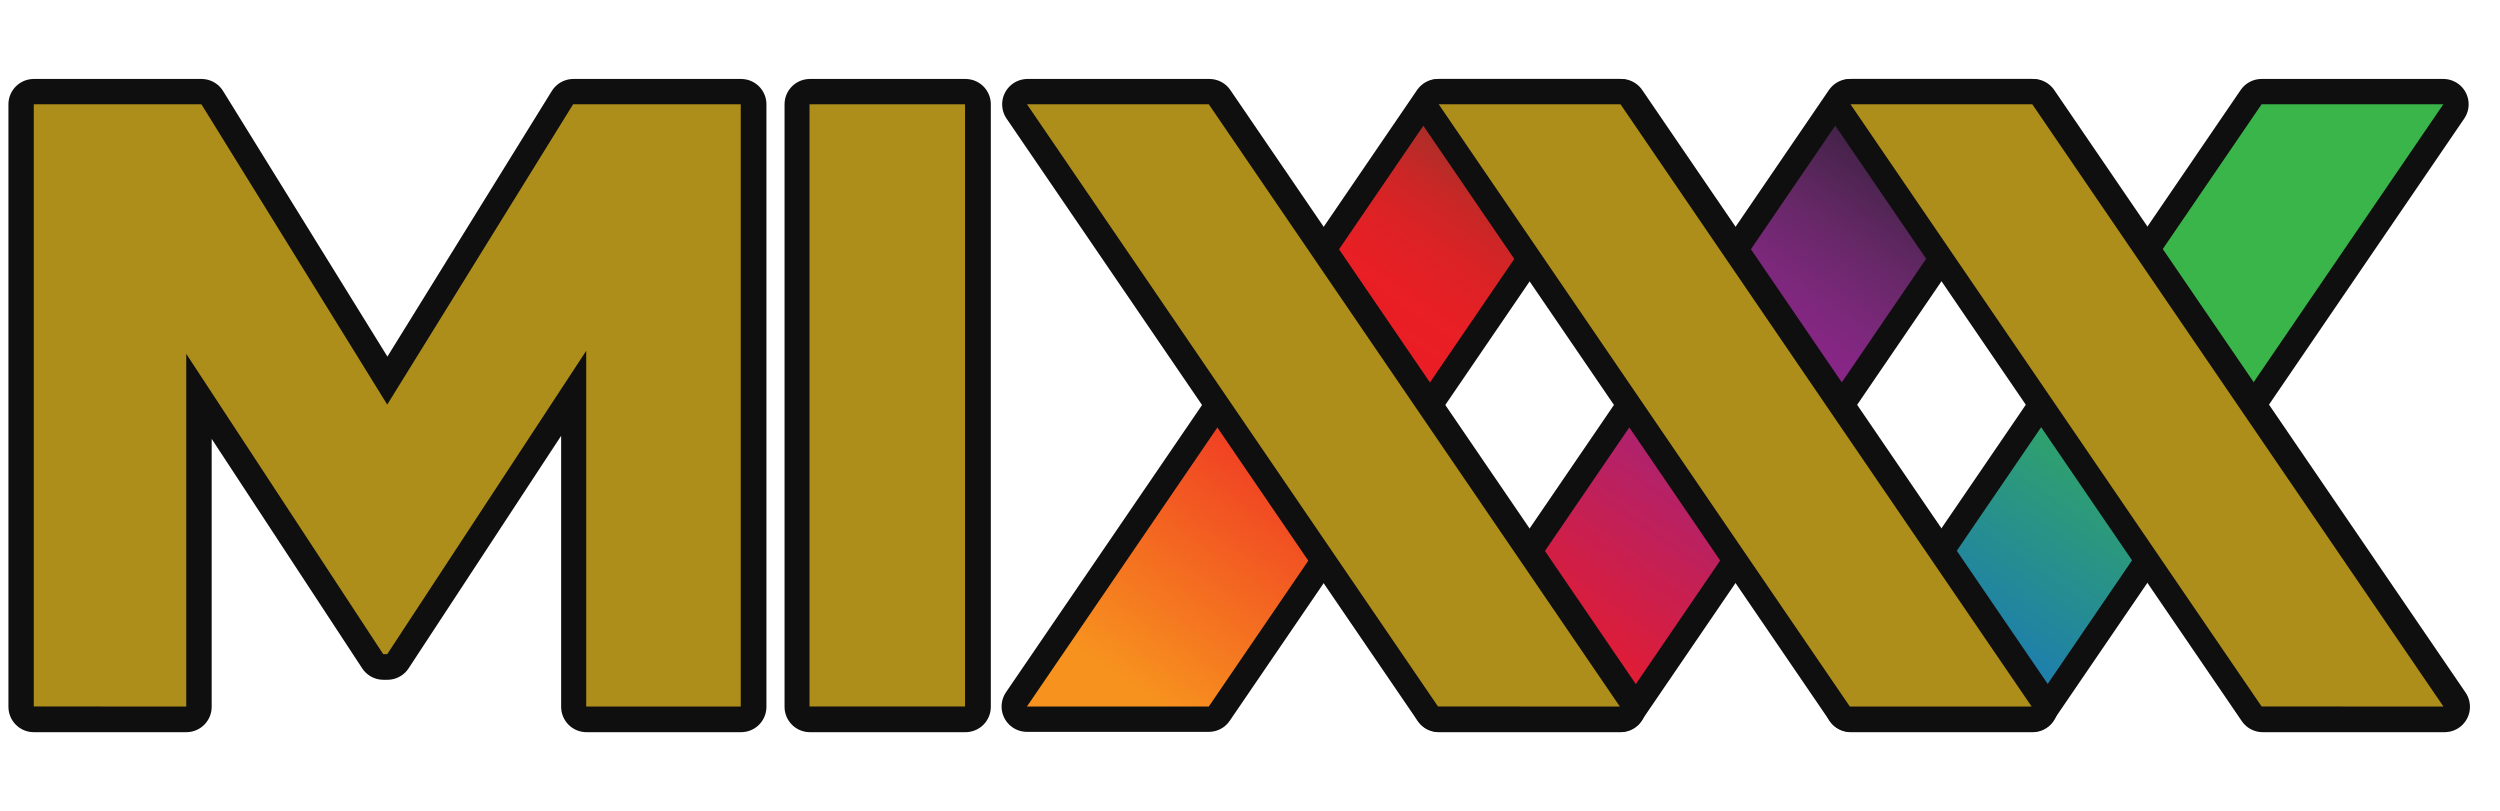 <?xml version="1.0" encoding="UTF-8" standalone="no"?>
<svg
   xmlns:dc="http://purl.org/dc/elements/1.1/"
   xmlns:cc="http://creativecommons.org/ns#"
   xmlns:rdf="http://www.w3.org/1999/02/22-rdf-syntax-ns#"
   xmlns:svg="http://www.w3.org/2000/svg"
   xmlns="http://www.w3.org/2000/svg"
   xmlns:xlink="http://www.w3.org/1999/xlink"
   id="svg85"
   version="1.1"
   height="24"
   width="74">
  <defs
     id="defs57">
    <linearGradient
       id="linearGradient902"
       x2="0"
       y1="0.028"
       y2="89.146"
       gradientUnits="userSpaceOnUse">
      <stop
         stop-color="#ffd235"
         offset="0"
         id="stop898"
         style="stop-color:#ae8e1a;stop-opacity:1" />
      <stop
         stop-color="#feb30a"
         offset="1"
         id="stop900"
         style="stop-color:#af8119;stop-opacity:1" />
    </linearGradient>
    <linearGradient
       id="a-6"
       x2="0"
       y1="0.028"
       y2="89.146"
       gradientUnits="userSpaceOnUse">
      <stop
         stop-color="#ffd235"
         offset="0"
         id="stop893" />
      <stop
         stop-color="#feb30a"
         offset="1"
         id="stop895" />
    </linearGradient>
    <linearGradient
       gradientUnits="userSpaceOnUse"
       gradientTransform="matrix(0.199,0,0,0.2,56.013,3.087)"
       y2="88.767"
       y1="-0.146"
       x2="13.486"
       x1="74.993"
       id="g">
      <stop
         id="stop2"
         offset=".478"
         stop-color="#39b549" />
      <stop
         id="stop4"
         offset="1"
         stop-color="#1a76bc" />
    </linearGradient>
    <linearGradient
       gradientUnits="userSpaceOnUse"
       gradientTransform="matrix(0.199,0,0,0.2,31.636,3.087)"
       y2="88.767"
       y1="-0.15"
       x2="13.488"
       x1="74.998"
       id="f">
      <stop
         id="stop7"
         offset="0"
         stop-color="#381f1f" />
      <stop
         id="stop9"
         offset=".002"
         stop-color="#3a1f20" />
      <stop
         id="stop11"
         offset=".038"
         stop-color="#5b2825" />
      <stop
         id="stop13"
         offset=".076"
         stop-color="#7c2f28" />
      <stop
         id="stop15"
         offset=".117"
         stop-color="#9b2e28" />
      <stop
         id="stop17"
         offset=".163"
         stop-color="#b62c28" />
      <stop
         id="stop19"
         offset=".213"
         stop-color="#cc2626" />
      <stop
         id="stop21"
         offset=".271"
         stop-color="#dc2225" />
      <stop
         id="stop23"
         offset=".344"
         stop-color="#e81f25" />
      <stop
         id="stop25"
         offset=".478"
         stop-color="#ed1b26" />
      <stop
         id="stop27"
         offset="1"
         stop-color="#f7921e" />
    </linearGradient>
    <linearGradient
       gradientUnits="userSpaceOnUse"
       gradientTransform="matrix(0.199,0,0,0.2,43.826,3.087)"
       y2="88.766"
       y1="-0.147"
       x2="13.485"
       x1="74.992"
       id="e">
      <stop
         id="stop30"
         offset="0"
         stop-color="#120e1e" />
      <stop
         id="stop32"
         offset=".023"
         stop-color="#1b1426" />
      <stop
         id="stop34"
         offset=".145"
         stop-color="#442349" />
      <stop
         id="stop36"
         offset=".255"
         stop-color="#652866" />
      <stop
         id="stop38"
         offset=".351"
         stop-color="#7c287b" />
      <stop
         id="stop40"
         offset=".429"
         stop-color="#8b2589" />
      <stop
         id="stop42"
         offset=".478"
         stop-color="#91268f" />
      <stop
         id="stop44"
         offset="1"
         stop-color="#ed1b26" />
    </linearGradient>
    <linearGradient
       xlink:href="#a"
       gradientUnits="userSpaceOnUse"
       gradientTransform="matrix(0.447,0,0,0.449,0,0.013)"
       y2="89.146"
       y1="0.028"
       x2="0"
       id="h" />
    <linearGradient
       xlink:href="#linearGradient902"
       gradientUnits="userSpaceOnUse"
       gradientTransform="matrix(0.199,0,0,0.2,30.399,3.087)"
       y2="89.146"
       y1="0.028"
       x2="0"
       id="d-3" />
    <linearGradient
       gradientUnits="userSpaceOnUse"
       y2="89.146"
       y1="0.028"
       x2="0"
       id="a-6-3">
      <stop
         id="stop47-7"
         offset="0"
         stop-color="#ffd235" />
      <stop
         id="stop49-5"
         offset="1"
         stop-color="#feb30a" />
    </linearGradient>
    <linearGradient
       xlink:href="#a-6-3"
       gradientUnits="userSpaceOnUse"
       gradientTransform="matrix(0.199,0,0,0.2,42.586,3.087)"
       y2="89.146"
       y1="0.028"
       x2="0"
       id="c-3" />
    <linearGradient
       xlink:href="#a-6-3"
       gradientUnits="userSpaceOnUse"
       gradientTransform="matrix(0.199,0,0,0.2,54.775,3.087)"
       y2="89.146"
       y1="0.028"
       x2="0"
       id="b-5" />
    <linearGradient
       xlink:href="#a-6-3"
       gradientUnits="userSpaceOnUse"
       gradientTransform="matrix(0.199,0,0,0.2,23.962,3.087)"
       y2="89.146"
       y1="0.028"
       x2="0"
       id="i-6" />
    <linearGradient
       xlink:href="#a-6-3"
       gradientUnits="userSpaceOnUse"
       gradientTransform="matrix(0.199,0,0,0.2,1,3.087)"
       y2="89.146"
       y1="0.028"
       x2="0"
       id="h-2" />
    <linearGradient
       gradientUnits="userSpaceOnUse"
       gradientTransform="matrix(0.199,0,0,0.2,56.013,3.087)"
       y2="88.767"
       y1="-0.146"
       x2="13.486"
       x1="74.993"
       id="g-3">
      <stop
         id="stop2-6"
         offset=".478"
         stop-color="#39b549" />
      <stop
         id="stop4-0"
         offset="1"
         stop-color="#1a76bc" />
    </linearGradient>
    <linearGradient
       gradientUnits="userSpaceOnUse"
       gradientTransform="matrix(0.199,0,0,0.2,31.636,3.087)"
       y2="88.767"
       y1="-0.15"
       x2="13.488"
       x1="74.998"
       id="f-6">
      <stop
         id="stop7-2"
         offset="0"
         stop-color="#381f1f" />
      <stop
         id="stop9-6"
         offset=".002"
         stop-color="#3a1f20" />
      <stop
         id="stop11-1"
         offset=".038"
         stop-color="#5b2825" />
      <stop
         id="stop13-8"
         offset=".076"
         stop-color="#7c2f28" />
      <stop
         id="stop15-7"
         offset=".117"
         stop-color="#9b2e28" />
      <stop
         id="stop17-9"
         offset=".163"
         stop-color="#b62c28" />
      <stop
         id="stop19-2"
         offset=".213"
         stop-color="#cc2626" />
      <stop
         id="stop21-0"
         offset=".271"
         stop-color="#dc2225" />
      <stop
         id="stop23-2"
         offset=".344"
         stop-color="#e81f25" />
      <stop
         id="stop25-3"
         offset=".478"
         stop-color="#ed1b26" />
      <stop
         id="stop27-7"
         offset="1"
         stop-color="#f7921e" />
    </linearGradient>
    <linearGradient
       gradientUnits="userSpaceOnUse"
       gradientTransform="matrix(0.199,0,0,0.2,43.826,3.087)"
       y2="88.766"
       y1="-0.147"
       x2="13.485"
       x1="74.992"
       id="e-5">
      <stop
         id="stop30-9"
         offset="0"
         stop-color="#120e1e" />
      <stop
         id="stop32-2"
         offset=".023"
         stop-color="#1b1426" />
      <stop
         id="stop34-2"
         offset=".145"
         stop-color="#442349" />
      <stop
         id="stop36-8"
         offset=".255"
         stop-color="#652866" />
      <stop
         id="stop38-9"
         offset=".351"
         stop-color="#7c287b" />
      <stop
         id="stop40-7"
         offset=".429"
         stop-color="#8b2589" />
      <stop
         id="stop42-3"
         offset=".478"
         stop-color="#91268f" />
      <stop
         id="stop44-6"
         offset="1"
         stop-color="#ed1b26" />
    </linearGradient>
    <linearGradient
       xlink:href="#linearGradient902"
       id="linearGradient914"
       x1="54.775"
       y1="12"
       x2="72.325"
       y2="12"
       gradientUnits="userSpaceOnUse" />
    <linearGradient
       xlink:href="#linearGradient902"
       id="linearGradient916"
       x1="42.586"
       y1="12"
       x2="60.136"
       y2="12"
       gradientUnits="userSpaceOnUse" />
    <linearGradient
       xlink:href="#linearGradient902"
       id="linearGradient918"
       x1="30.399"
       y1="12"
       x2="47.947"
       y2="12"
       gradientUnits="userSpaceOnUse" />
    <linearGradient
       xlink:href="#linearGradient902"
       id="linearGradient920"
       x1="23.962"
       y1="12"
       x2="28.564"
       y2="12"
       gradientUnits="userSpaceOnUse" />
    <linearGradient
       xlink:href="#linearGradient902"
       id="linearGradient922"
       x1="1"
       y1="12"
       x2="21.926"
       y2="12"
       gradientUnits="userSpaceOnUse" />
  </defs>
  <g
     style="fill:none;stroke:#0f0f0f;stroke-opacity:1;stroke-width:1.5;stroke-miterlimit:4;stroke-dasharray:none;stroke-linejoin:round"
     id="g1121">
    <path
       d="M 54.774,20.913 66.943,3.087 h 5.379 L 60.155,20.913 Z"
       id="path59-1"
       style="fill:none;stroke-width:1.5;stroke:#0f0f0f;stroke-opacity:1;stroke-miterlimit:4;stroke-dasharray:none;stroke-linejoin:round" />
    <path
       d="M 30.397,20.913 42.565,3.087 h 5.382 L 35.78,20.913 Z"
       id="path61-2"
       style="fill:none;stroke-width:1.5;stroke:#0f0f0f;stroke-opacity:1;stroke-miterlimit:4;stroke-dasharray:none;stroke-linejoin:round" />
    <path
       d="M 42.587,20.913 54.756,3.087 H 60.135 L 47.968,20.913 Z"
       id="path63-9"
       style="fill:none;stroke-width:1.5;stroke:#0f0f0f;stroke-opacity:1;stroke-miterlimit:4;stroke-dasharray:none;stroke-linejoin:round" />
  </g>
  <path
     style="fill:url(#g);stroke-width:0.446"
     id="path59"
     d="M 54.774,20.913 66.943,3.087 h 5.379 L 60.155,20.913 Z" />
  <path
     style="fill:url(#f);stroke-width:0.446"
     id="path61"
     d="M 30.397,20.913 42.565,3.087 h 5.382 L 35.78,20.913 Z" />
  <path
     style="fill:url(#e);stroke-width:0.446"
     id="path63"
     d="M 42.587,20.913 54.756,3.087 H 60.135 L 47.968,20.913 Z" />
  <g
     style="fill:none;stroke:#0f0f0f;stroke-width:3.365;stroke-miterlimit:4;stroke-dasharray:none;stroke-opacity:1;stroke-linejoin:round"
     id="g83"
     transform="matrix(0.446,0,0,0.446,1,3.082)">
    <path
       style="fill:none;stroke:#0f0f0f;stroke-width:3.365;stroke-miterlimit:4;stroke-dasharray:none;stroke-opacity:1;stroke-linejoin:round"
       id="path73"
       d="M 105.315,40 78.022,0.013 H 65.951 L 93.242,40 Z" />
    <path
       style="fill:none;stroke:#0f0f0f;stroke-width:3.365;stroke-miterlimit:4;stroke-dasharray:none;stroke-opacity:1;stroke-linejoin:round"
       id="path75"
       d="M 132.658,40 105.36,0.013 H 93.289 L 120.587,40 Z" />
    <path
       style="fill:none;stroke:#0f0f0f;stroke-width:3.365;stroke-miterlimit:4;stroke-dasharray:none;stroke-opacity:1;stroke-linejoin:round"
       id="path77"
       d="M 160.001,40 132.703,0.013 H 120.631 L 147.93,40 Z" />
    <path
       style="fill:none;fill-rule:evenodd;stroke:#0f0f0f;stroke-width:3.365;stroke-miterlimit:4;stroke-dasharray:none;stroke-opacity:1;stroke-linejoin:round"
       id="path79"
       d="M 51.509,0.013 H 61.834 V 40 H 51.509 Z" />
    <path
       style="fill:none;stroke:#0f0f0f;stroke-width:3.365;stroke-miterlimit:4;stroke-dasharray:none;stroke-opacity:1;stroke-linejoin:round"
       id="path81"
       d="M 10.124,40 V 16.583 l 13.078,19.939 h 0.267 L 36.682,16.381 V 40 H 46.942 V 0.013 H 35.812 L 23.469,19.952 11.131,0.013 H 0 V 40 Z" />
  </g>
  <path
     style="fill:#ae8e1a;stroke-width:0.2;fill-opacity:1"
     d="M 47.947,20.913 35.78,3.087 h -5.381 l 12.166,17.825 z"
     id="path73-1" />
  <path
     style="fill:#ae8e1a;stroke-width:0.2;fill-opacity:1"
     d="M 60.136,20.913 47.967,3.087 h -5.381 L 54.755,20.913 Z"
     id="path75-2" />
  <path
     style="fill:#ae8e1a;stroke-width:0.2;fill-opacity:1"
     d="M 72.325,20.913 60.156,3.087 h -5.381 l 12.169,17.825 z"
     id="path77-7" />
  <path
     style="fill:#ae8e1a;fill-rule:evenodd;stroke-width:0.2;fill-opacity:1"
     d="m 23.962,3.087 h 4.603 v 17.825 h -4.603 z"
     id="path79-0" />
  <path
     style="fill:#ae8e1a;stroke-width:0.2;fill-opacity:1"
     d="M 5.513,20.913 V 10.474 l 5.83,8.889 h 0.119 l 5.89,-8.979 v 10.529 h 4.574 V 3.087 H 16.964 L 11.462,11.976 5.962,3.087 H 1 v 17.825 z"
     id="path81-9" />
</svg>
